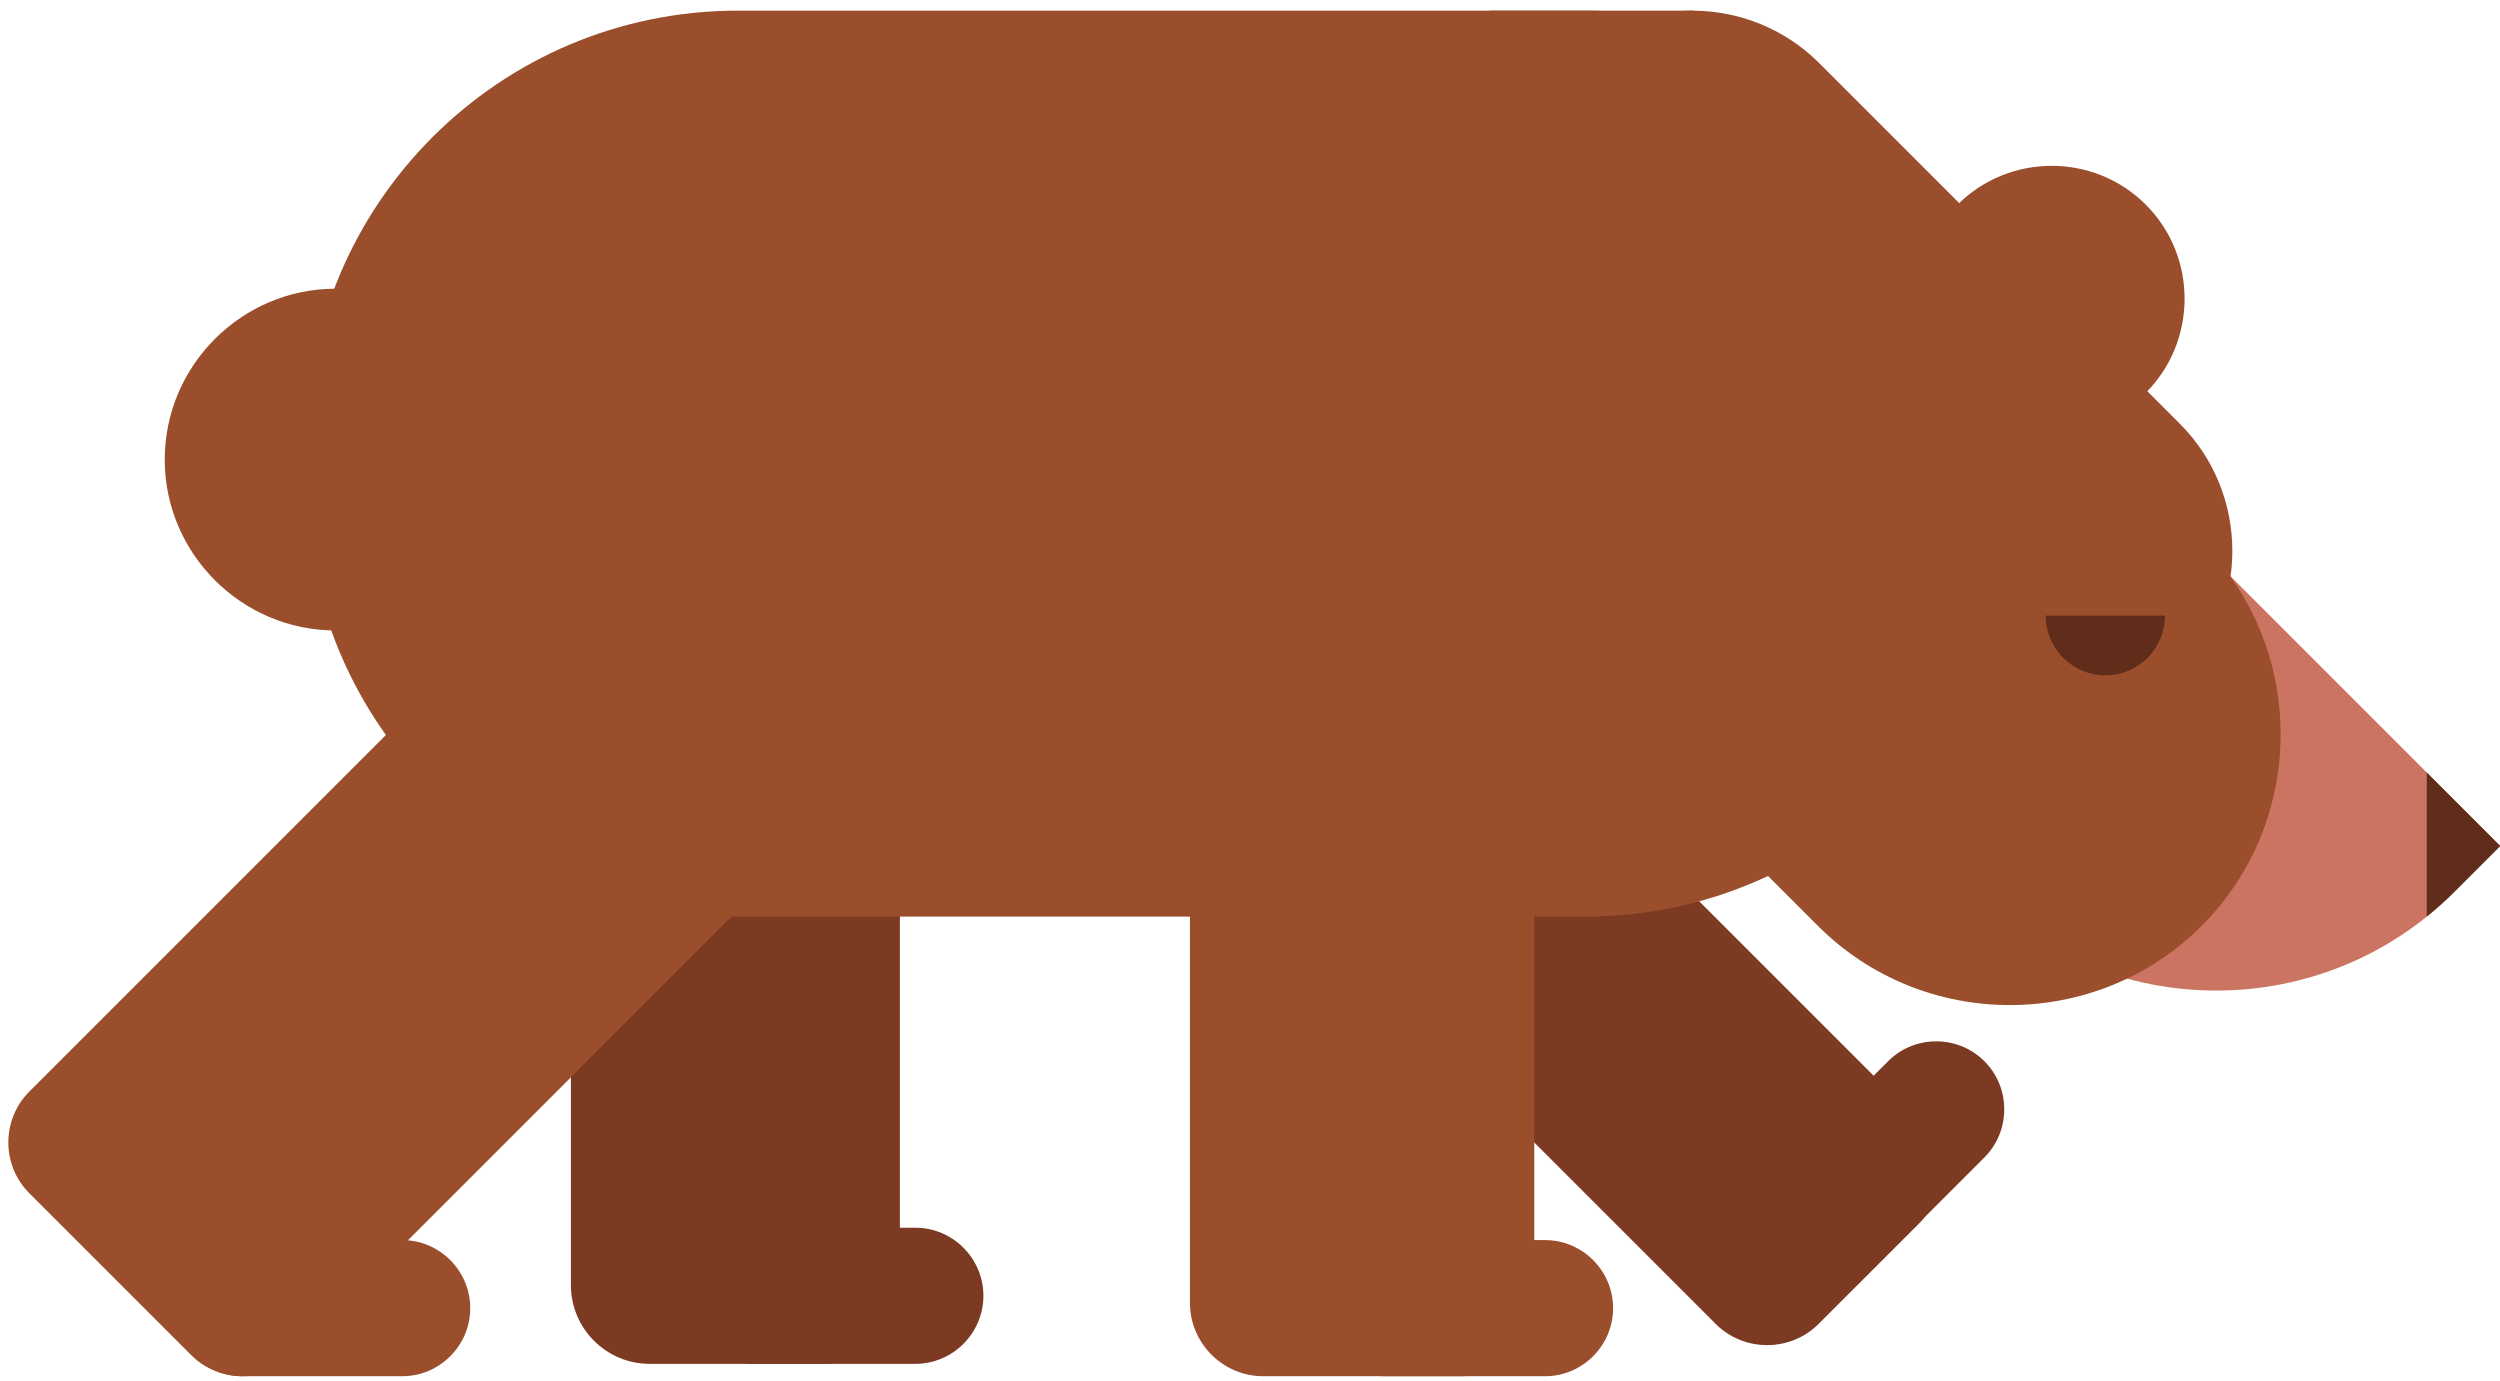 <?xml version="1.0" encoding="UTF-8" standalone="no"?><svg width="210px" height="116px" viewBox="0 0 210 116" version="1.1" xmlns="http://www.w3.org/2000/svg" xmlns:xlink="http://www.w3.org/1999/xlink" xmlns:sketch="http://www.bohemiancoding.com/sketch/ns"><title>bear</title><desc>Created with Sketch.</desc><defs/><g id="Page-1" stroke="none" stroke-width="1" fill="none" fill-rule="evenodd" sketch:type="MSPage"><g id="bear" sketch:type="MSLayerGroup"><path d="M210.019,71.063 L206.151,74.932 C195.114,85.968 177.22,85.968 166.184,74.932 L156.011,64.759 C144.974,53.722 144.974,35.829 156.011,24.792 L159.879,20.923" id="Fill-1" fill="#CC7462" sketch:type="MSShapeGroup"/><path d="M68.986,114.564 L54.56,114.564 C50.928,114.564 47.956,111.592 47.956,107.96 L47.956,38.887 C47.956,35.255 50.928,32.283 54.56,32.283 L68.986,32.283 C72.618,32.283 75.59,35.255 75.59,38.887 L75.59,107.96 C75.59,111.592 72.618,114.564 68.986,114.564" id="Fill-2" fill="#7C3A23" sketch:type="MSShapeGroup"/><path d="M161.172,102.8 L152.766,111.206 C150.386,113.586 146.492,113.586 144.113,111.206 L94.583,61.677 C92.204,59.298 92.204,55.404 94.583,53.025 L102.99,44.618 C105.37,42.239 109.263,42.239 111.643,44.618 L161.172,94.147 C163.552,96.527 163.552,100.42 161.172,102.8" id="Fill-3" fill="#7C3A23" sketch:type="MSShapeGroup"/><path d="M16.076,113.844 L2.46,100.228 C0.114,97.882 0.114,94.043 2.46,91.697 L57.481,36.676 C59.827,34.33 63.666,34.33 66.012,36.676 L79.628,50.292 C81.974,52.638 81.974,56.477 79.628,58.823 L24.607,113.844 C22.261,116.189 18.422,116.189 16.076,113.844" id="Fill-4" fill="#9B4E2C" sketch:type="MSShapeGroup"/><path d="M122.722,115.603 L106.112,115.603 C102.726,115.603 99.956,112.833 99.956,109.447 L99.956,38.439 C99.956,35.053 102.726,32.283 106.112,32.283 L122.722,32.283 C126.107,32.283 128.878,35.053 128.878,38.439 L128.878,109.447 C128.878,112.833 126.107,115.603 122.722,115.603" id="Fill-5" fill="#9B4E2C" sketch:type="MSShapeGroup"/><path d="M184.929,77.782 L184.929,77.782 C176.07,86.641 161.574,86.641 152.715,77.782 L117.667,42.734 C108.808,33.875 108.808,19.378 117.667,10.519 C126.526,1.66 141.022,1.66 149.881,10.519 L184.929,45.567 C193.788,54.426 193.788,68.923 184.929,77.782" id="Fill-6" fill="#9B4E2C" sketch:type="MSShapeGroup"/><path d="M44.637,52.96 L28.192,52.96 C20.296,52.96 13.837,46.5 13.837,38.605 C13.837,30.71 20.296,24.25 28.192,24.25 L44.637,24.25 C52.532,24.25 58.992,30.71 58.992,38.605 C58.992,46.5 52.532,52.96 44.637,52.96" id="Fill-7" fill="#9B4E2C" sketch:type="MSShapeGroup"/><path d="M161.75,56.962 L131.45,26.662 C125.575,20.787 125.575,11.175 131.45,5.3 C137.325,-0.574 146.937,-0.574 152.812,5.3 L183.112,35.6 C188.986,41.475 188.986,51.088 183.112,56.962 C177.237,62.836 167.625,62.836 161.75,56.962" id="Fill-8" fill="#9B4E2C" sketch:type="MSShapeGroup"/><path d="M180.246,17.19 L180.246,17.19 C175.899,12.843 168.786,12.843 164.44,17.19 L155.908,25.721 C151.562,30.068 151.562,37.18 155.908,41.527 C160.255,45.873 167.368,45.873 171.714,41.527 L180.246,32.995 C184.592,28.649 184.592,21.536 180.246,17.19" id="Fill-9" fill="#9B4E2C" sketch:type="MSShapeGroup"/><path d="M133.141,76.994 L61.977,76.994 C41.948,76.994 25.712,60.758 25.712,40.73 L25.712,37.159 C25.712,17.131 41.948,0.894 61.977,0.894 L133.141,0.894 C153.169,0.894 169.405,17.131 169.405,37.159 L169.405,40.73 C169.405,60.758 153.169,76.994 133.141,76.994" id="Fill-10" fill="#9B4E2C" sketch:type="MSShapeGroup"/><path d="M181.863,51.712 C181.863,54.481 179.619,56.726 176.85,56.726 C174.081,56.726 171.836,54.481 171.836,51.712" id="Fill-11" fill="#602D1B" sketch:type="MSShapeGroup"/><path d="M206.151,74.932 L210.019,71.063 L203.846,64.89 L203.846,76.994 C204.642,76.355 205.412,75.67 206.151,74.932" id="Fill-12" fill="#602D1B" sketch:type="MSShapeGroup"/><path d="M125.125,0.894 L142.25,0.894 L142.25,7.562 L125.125,7.562 L125.125,0.894 Z" id="Fill-13" fill="#9B4E2C" sketch:type="MSShapeGroup"/><path d="M33.782,115.603 L20.385,115.603 C17.24,115.603 14.667,113.03 14.667,109.885 C14.667,106.74 17.24,104.167 20.385,104.167 L33.782,104.167 C36.927,104.167 39.5,106.74 39.5,109.885 C39.5,113.03 36.927,115.603 33.782,115.603" id="Fill-14" fill="#9B4E2C" sketch:type="MSShapeGroup"/><path d="M129.782,115.603 L116.385,115.603 C113.24,115.603 110.667,113.03 110.667,109.885 C110.667,106.74 113.24,104.167 116.385,104.167 L129.782,104.167 C132.927,104.167 135.5,106.74 135.5,109.885 C135.5,113.03 132.927,115.603 129.782,115.603" id="Fill-15" fill="#9B4E2C" sketch:type="MSShapeGroup"/><path d="M76.888,114.564 L63.491,114.564 C60.346,114.564 57.773,111.991 57.773,108.846 C57.773,105.701 60.346,103.128 63.491,103.128 L76.888,103.128 C80.033,103.128 82.606,105.701 82.606,108.846 C82.606,111.991 80.033,114.564 76.888,114.564" id="Fill-16" fill="#7C3A23" sketch:type="MSShapeGroup"/><path d="M166.689,97.227 L156.283,107.634 C154.059,109.857 150.42,109.857 148.196,107.634 C145.973,105.41 145.973,101.771 148.196,99.547 L158.603,89.141 C160.827,86.917 164.466,86.917 166.689,89.141 C168.913,91.364 168.913,95.003 166.689,97.227" id="Fill-17" fill="#7C3A23" sketch:type="MSShapeGroup"/></g></g></svg>